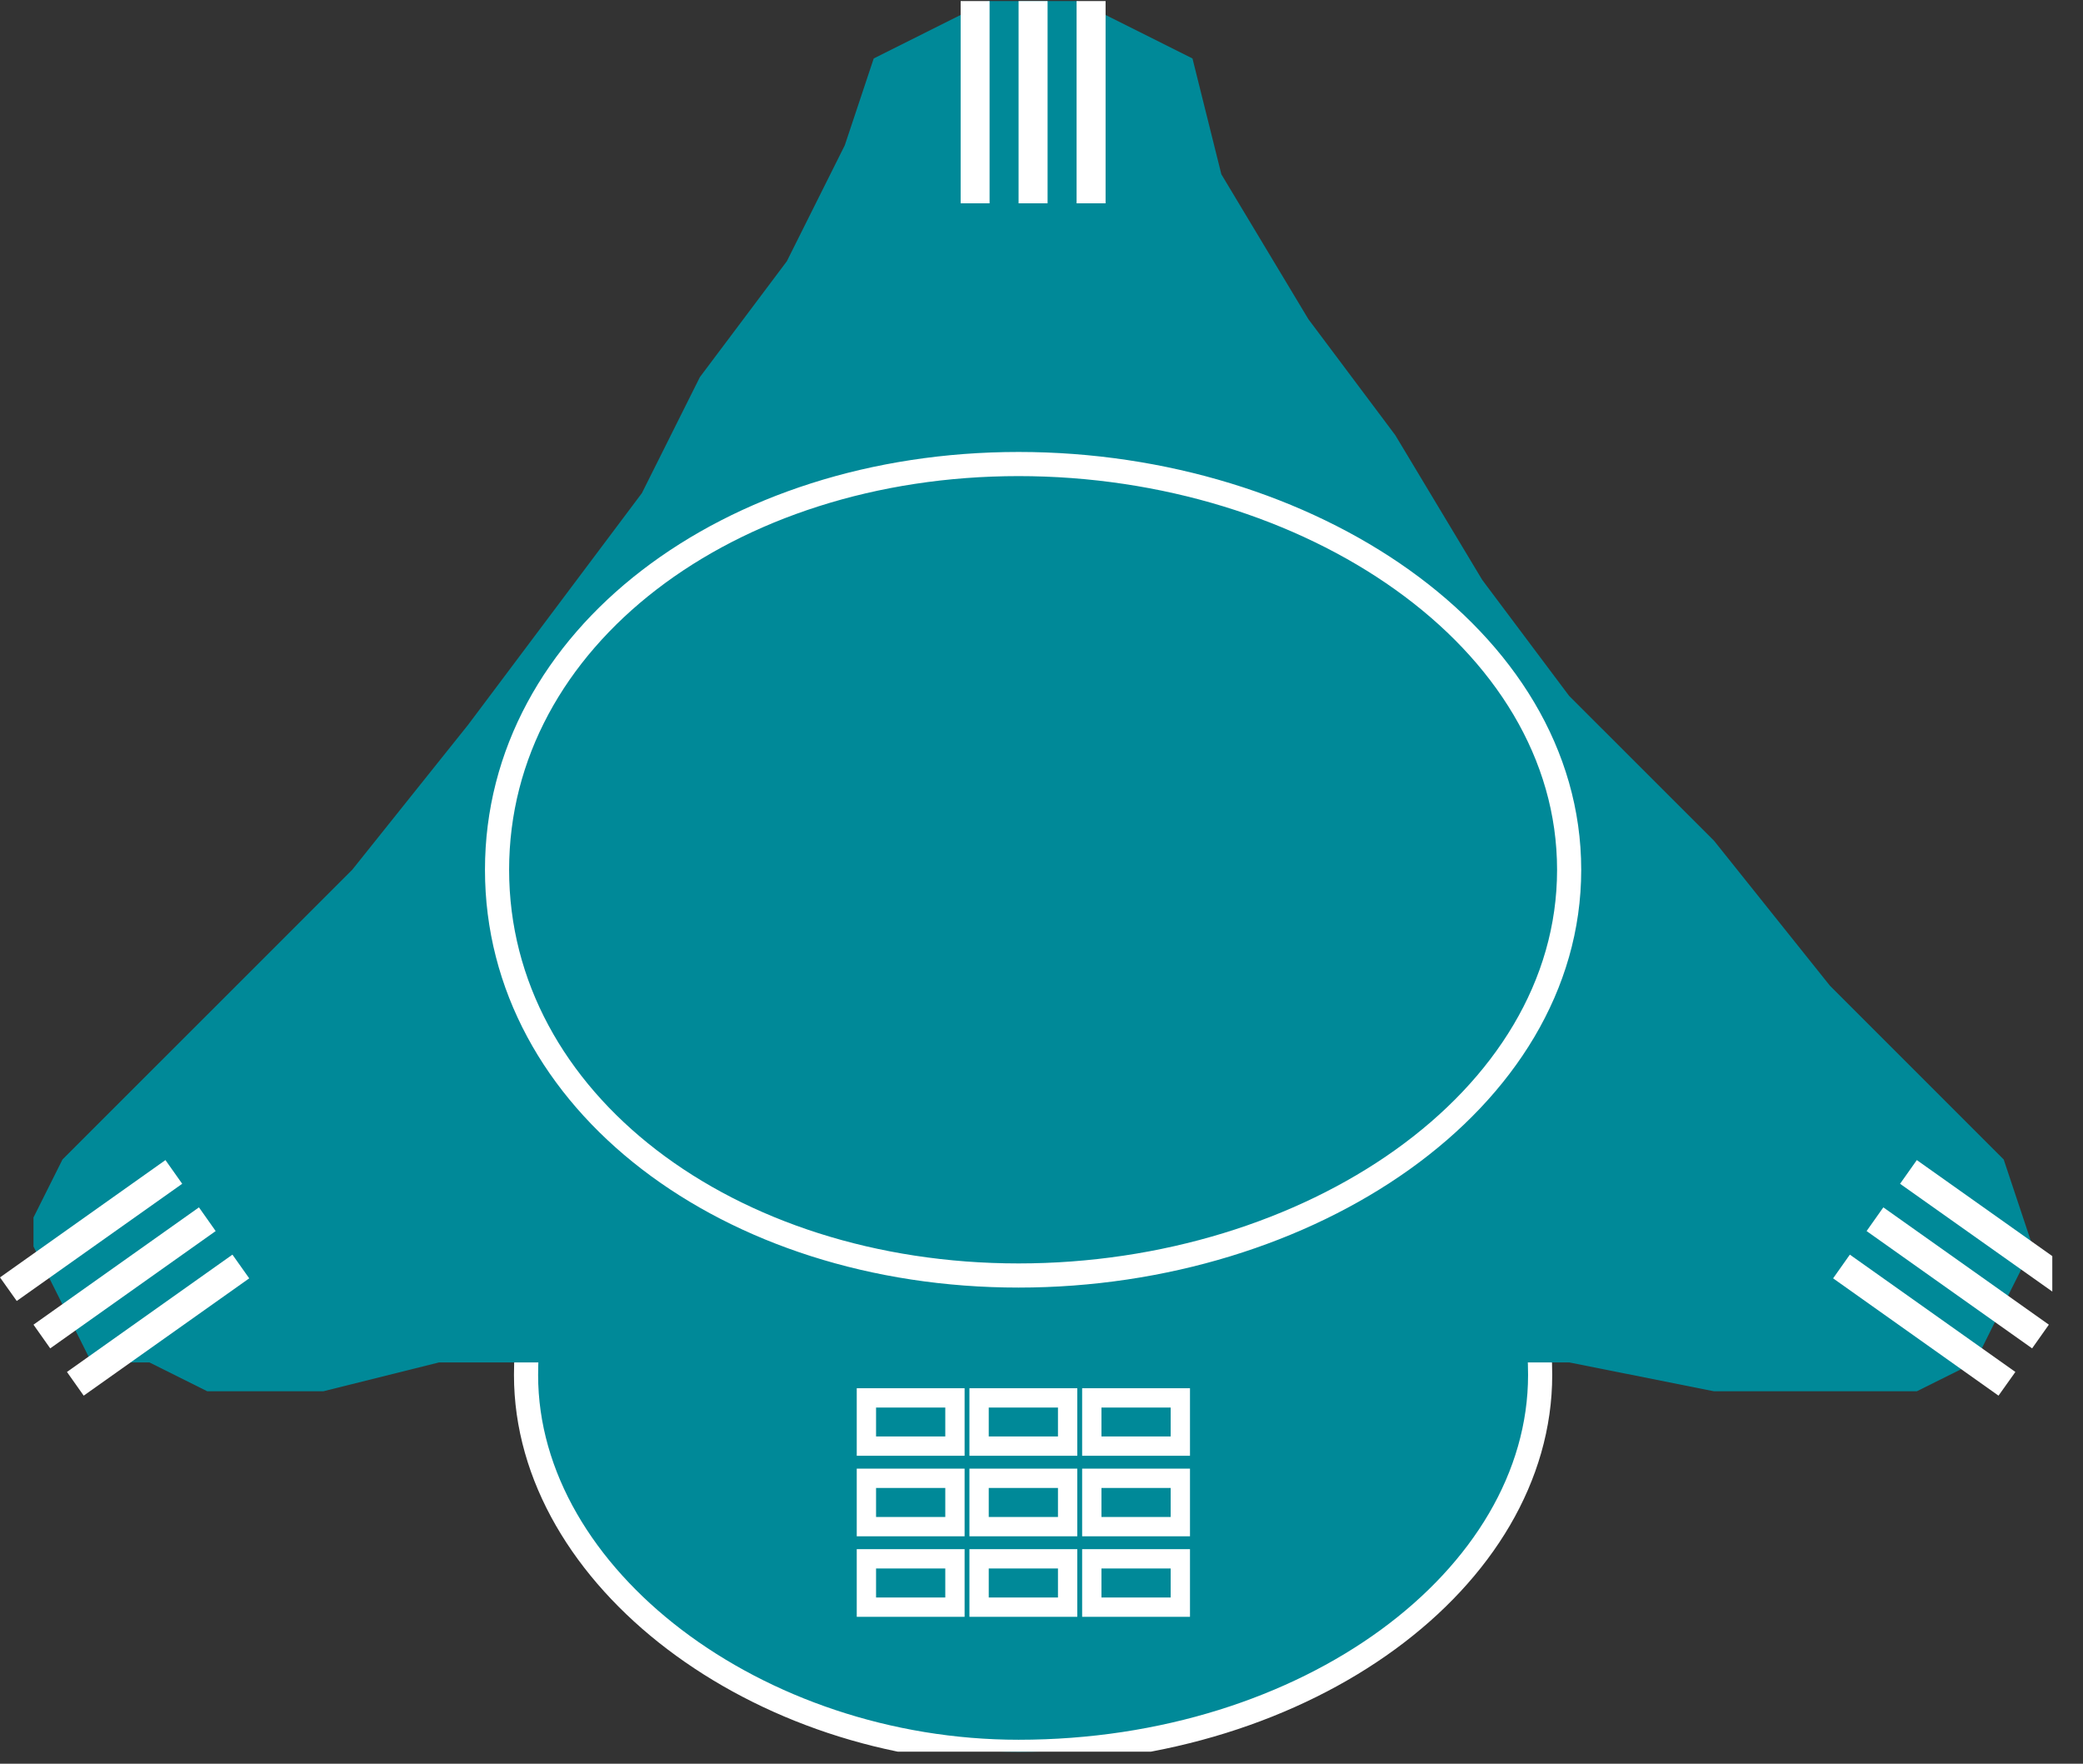 <?xml version="1.0" encoding="UTF-8" standalone="no"?>
<svg
   xmlns:dc="http://purl.org/dc/elements/1.1/"
   xmlns:cc="http://creativecommons.org/ns#"
   xmlns:rdf="http://www.w3.org/1999/02/22-rdf-syntax-ns#"
   xmlns:svg="http://www.w3.org/2000/svg"
   xmlns="http://www.w3.org/2000/svg"
   viewBox="0 0 46 38.947"
   height="38.947"
   width="46"
   xml:space="preserve"
   id="svg2"
   version="1.1"><rect x="0" y="0" width="46" height="38.947" fill="#333333" stroke="none"/><defs
     id="defs6"><clipPath
       id="clipPath20"
       clipPathUnits="userSpaceOnUse"><path
         id="path18"
         d="M 0,2 V 292 H 340 V 2 Z" /></clipPath></defs><g
     transform="matrix(1.333,0,0,-1.333,0,38.947)"
     id="g10"><g
       transform="scale(0.1)"
       id="g12"><g
         id="g14"><g
           clip-path="url(#clipPath20)"
           id="g16"><path
             id="path22"
             style="fill:#008998;fill-opacity:1;fill-rule:nonzero;stroke:none"
             d="m 255.152,64.394 c 0,38.398 -38.398,67.188 -86.406,67.188 -43.199,0 -81.598,-28.789 -81.598,-67.188 0,-33.613 38.399,-62.422 81.598,-62.422 48.008,0 86.406,28.809 86.406,62.422" /><path
             id="path24"
             style="fill:none;stroke:#FFFFFF;stroke-width:4;stroke-linecap:butt;stroke-linejoin:miter;stroke-miterlimit:4;stroke-dasharray:none;stroke-opacity:1"
             d="m 255.152,64.394 c 0,38.398 -38.398,67.188 -86.406,67.188 -43.199,0 -81.598,-28.789 -81.598,-67.188 0,-33.613 38.399,-62.422 81.598,-62.422 48.008,0 86.406,28.809 86.406,62.422 z" /><path
             id="path26"
             style="fill:#008998;fill-opacity:1;fill-rule:evenodd;stroke:none"
             d="m 226.344,66.484 h 33.613 l 24.004,-4.785 h 33.594 l 9.609,4.785 4.785,9.609 4.805,9.59 -4.805,14.414 -28.789,28.789 -19.199,24.015 -24.004,23.993 -14.394,19.21 -14.415,23.993 -14.394,19.211 -14.414,23.992 -4.785,19.191 -19.2,9.61 h -14.414 l -19.195,-9.61 -4.797,-14.394 -9.597,-19.2 L 115.945,229.699 106.348,210.5 77.547,172.102 58.348,148.086 10.352,100.098 5.547,90.488 V 85.684 L 15.156,66.484 h 9.59 l 9.598,-4.785 h 19.211 l 19.188,4.785 h 72.004 81.598" /><path
             id="path28"
             style="fill:#008998;fill-opacity:1;fill-rule:nonzero;stroke:none"
             d="m 259.957,148.086 c 0,38.41 -43.203,67.219 -91.211,67.219 -48.004,0 -86.402,-28.809 -86.402,-67.219 0,-38.398 38.398,-67.207 86.402,-67.207 48.008,0 91.211,28.809 91.211,67.207" /><path
             id="path30"
             style="fill:none;stroke:#FFFFFF;stroke-width:4;stroke-linecap:butt;stroke-linejoin:miter;stroke-miterlimit:4;stroke-dasharray:none;stroke-opacity:1"
             d="m 259.957,148.086 c 0,38.41 -43.203,67.219 -91.211,67.219 -48.004,0 -86.402,-28.809 -86.402,-67.219 0,-38.398 38.398,-67.207 86.402,-67.207 48.008,0 91.211,28.809 91.211,67.207 z" /><path
             id="path32"
             style="fill:#FFFFFF;fill-opacity:1;fill-rule:nonzero;stroke:none"
             d="m 178.355,258.496 h 4.805 v 33.605 H 178.355 Z" /><path
             id="path34"
             style="fill:#FFFFFF;fill-opacity:1;fill-rule:nonzero;stroke:none"
             d="m 168.746,258.496 h 4.805 v 33.605 H 168.746 Z" /><path
             id="path36"
             style="fill:#FFFFFF;fill-opacity:1;fill-rule:nonzero;stroke:none"
             d="m 159.148,258.496 h 4.793 v 33.605 H 159.148 Z" /><path
             id="path38"
             style="fill:#FFFFFF;fill-opacity:1;fill-rule:nonzero;stroke:none"
             d="m 11.094,64.902 2.773,-3.926 27.422,19.434 -2.781,3.926 -27.414,-19.434" /><path
             id="path40"
             style="fill:#FFFFFF;fill-opacity:1;fill-rule:nonzero;stroke:none"
             d="M 5.547,72.734 8.32,68.809 35.73,88.242 32.961,92.168 5.547,72.734" /><path
             id="path42"
             style="fill:#FFFFFF;fill-opacity:1;fill-rule:nonzero;stroke:none"
             d="M 0,80.566 2.773,76.66 30.184,96.074 27.41,100 0,80.566" /><path
             id="path44"
             style="fill:#FFFFFF;fill-opacity:1;fill-rule:nonzero;stroke:none"
             d="m 333.883,64.902 -2.793,-3.926 -27.402,19.434 2.773,3.926 27.422,-19.434" /><path
             id="path46"
             style="fill:#FFFFFF;fill-opacity:1;fill-rule:nonzero;stroke:none"
             d="m 339.43,72.734 -2.774,-3.926 -27.422,19.434 2.774,3.926 27.422,-19.434" /><path
             id="path48"
             style="fill:#FFFFFF;fill-opacity:1;fill-rule:nonzero;stroke:none"
             d="m 344.977,80.566 -2.774,-3.906 -27.422,19.414 2.774,3.926 27.422,-19.434" /><path
             id="path50"
             style="fill:#008998;fill-opacity:1;fill-rule:evenodd;stroke:none"
             d="m 143.535,52.617 h 14.668 v 7.988 h -14.668 z" /><path
             id="path52"
             style="fill:none;stroke:#FFFFFF;stroke-width:3.2;stroke-linecap:butt;stroke-linejoin:miter;stroke-miterlimit:4;stroke-dasharray:none;stroke-opacity:1"
             d="m 158.203,52.617 h -14.668 v 7.988 h 14.668 z" /><path
             id="path54"
             style="fill:#008998;fill-opacity:1;fill-rule:evenodd;stroke:none"
             d="m 162.203,52.617 h 14.668 v 7.988 h -14.668 z" /><path
             id="path56"
             style="fill:none;stroke:#FFFFFF;stroke-width:3.2;stroke-linecap:butt;stroke-linejoin:miter;stroke-miterlimit:4;stroke-dasharray:none;stroke-opacity:1"
             d="m 176.871,52.617 h -14.668 v 7.988 h 14.668 z" /><path
             id="path58"
             style="fill:#008998;fill-opacity:1;fill-rule:evenodd;stroke:none"
             d="m 180.875,52.617 h 14.668 v 7.988 h -14.668 z" /><path
             id="path60"
             style="fill:none;stroke:#FFFFFF;stroke-width:3.2;stroke-linecap:butt;stroke-linejoin:miter;stroke-miterlimit:4;stroke-dasharray:none;stroke-opacity:1"
             d="m 195.543,52.617 h -14.668 v 7.988 h 14.668 z" /><path
             id="path62"
             style="fill:#008998;fill-opacity:1;fill-rule:evenodd;stroke:none"
             d="m 143.535,39.277 h 14.668 v 8.008 h -14.668 z" /><path
             id="path64"
             style="fill:none;stroke:#FFFFFF;stroke-width:3.2;stroke-linecap:butt;stroke-linejoin:miter;stroke-miterlimit:4;stroke-dasharray:none;stroke-opacity:1"
             d="m 158.203,39.277 h -14.668 v 8.008 h 14.668 z" /><path
             id="path66"
             style="fill:#008998;fill-opacity:1;fill-rule:evenodd;stroke:none"
             d="m 162.203,39.277 h 14.668 v 8.008 h -14.668 z" /><path
             id="path68"
             style="fill:none;stroke:#FFFFFF;stroke-width:3.2;stroke-linecap:butt;stroke-linejoin:miter;stroke-miterlimit:4;stroke-dasharray:none;stroke-opacity:1"
             d="m 176.871,39.277 h -14.668 v 8.008 h 14.668 z" /><path
             id="path70"
             style="fill:#008998;fill-opacity:1;fill-rule:evenodd;stroke:none"
             d="m 180.875,39.277 h 14.668 v 8.008 h -14.668 z" /><path
             id="path72"
             style="fill:none;stroke:#FFFFFF;stroke-width:3.2;stroke-linecap:butt;stroke-linejoin:miter;stroke-miterlimit:4;stroke-dasharray:none;stroke-opacity:1"
             d="m 195.543,39.277 h -14.668 v 8.008 h 14.668 z" /><path
             id="path74"
             style="fill:#008998;fill-opacity:1;fill-rule:evenodd;stroke:none"
             d="m 143.535,25.938 h 14.668 v 8.008 h -14.668 z" /><path
             id="path76"
             style="fill:none;stroke:#FFFFFF;stroke-width:3.2;stroke-linecap:butt;stroke-linejoin:miter;stroke-miterlimit:4;stroke-dasharray:none;stroke-opacity:1"
             d="m 158.203,25.938 h -14.668 v 8.008 h 14.668 z" /><path
             id="path78"
             style="fill:#008998;fill-opacity:1;fill-rule:evenodd;stroke:none"
             d="m 162.203,25.938 h 14.668 v 8.008 h -14.668 z" /><path
             id="path80"
             style="fill:none;stroke:#FFFFFF;stroke-width:3.2;stroke-linecap:butt;stroke-linejoin:miter;stroke-miterlimit:4;stroke-dasharray:none;stroke-opacity:1"
             d="m 176.871,25.938 h -14.668 v 8.008 h 14.668 z" /><path
             id="path82"
             style="fill:#008998;fill-opacity:1;fill-rule:evenodd;stroke:none"
             d="m 180.875,25.938 h 14.668 v 8.008 h -14.668 z" /><path
             id="path84"
             style="fill:none;stroke:#FFFFFF;stroke-width:3.2;stroke-linecap:butt;stroke-linejoin:miter;stroke-miterlimit:4;stroke-dasharray:none;stroke-opacity:1"
             d="m 195.543,25.938 h -14.668 v 8.008 h 14.668 z" /></g></g></g></g></svg>